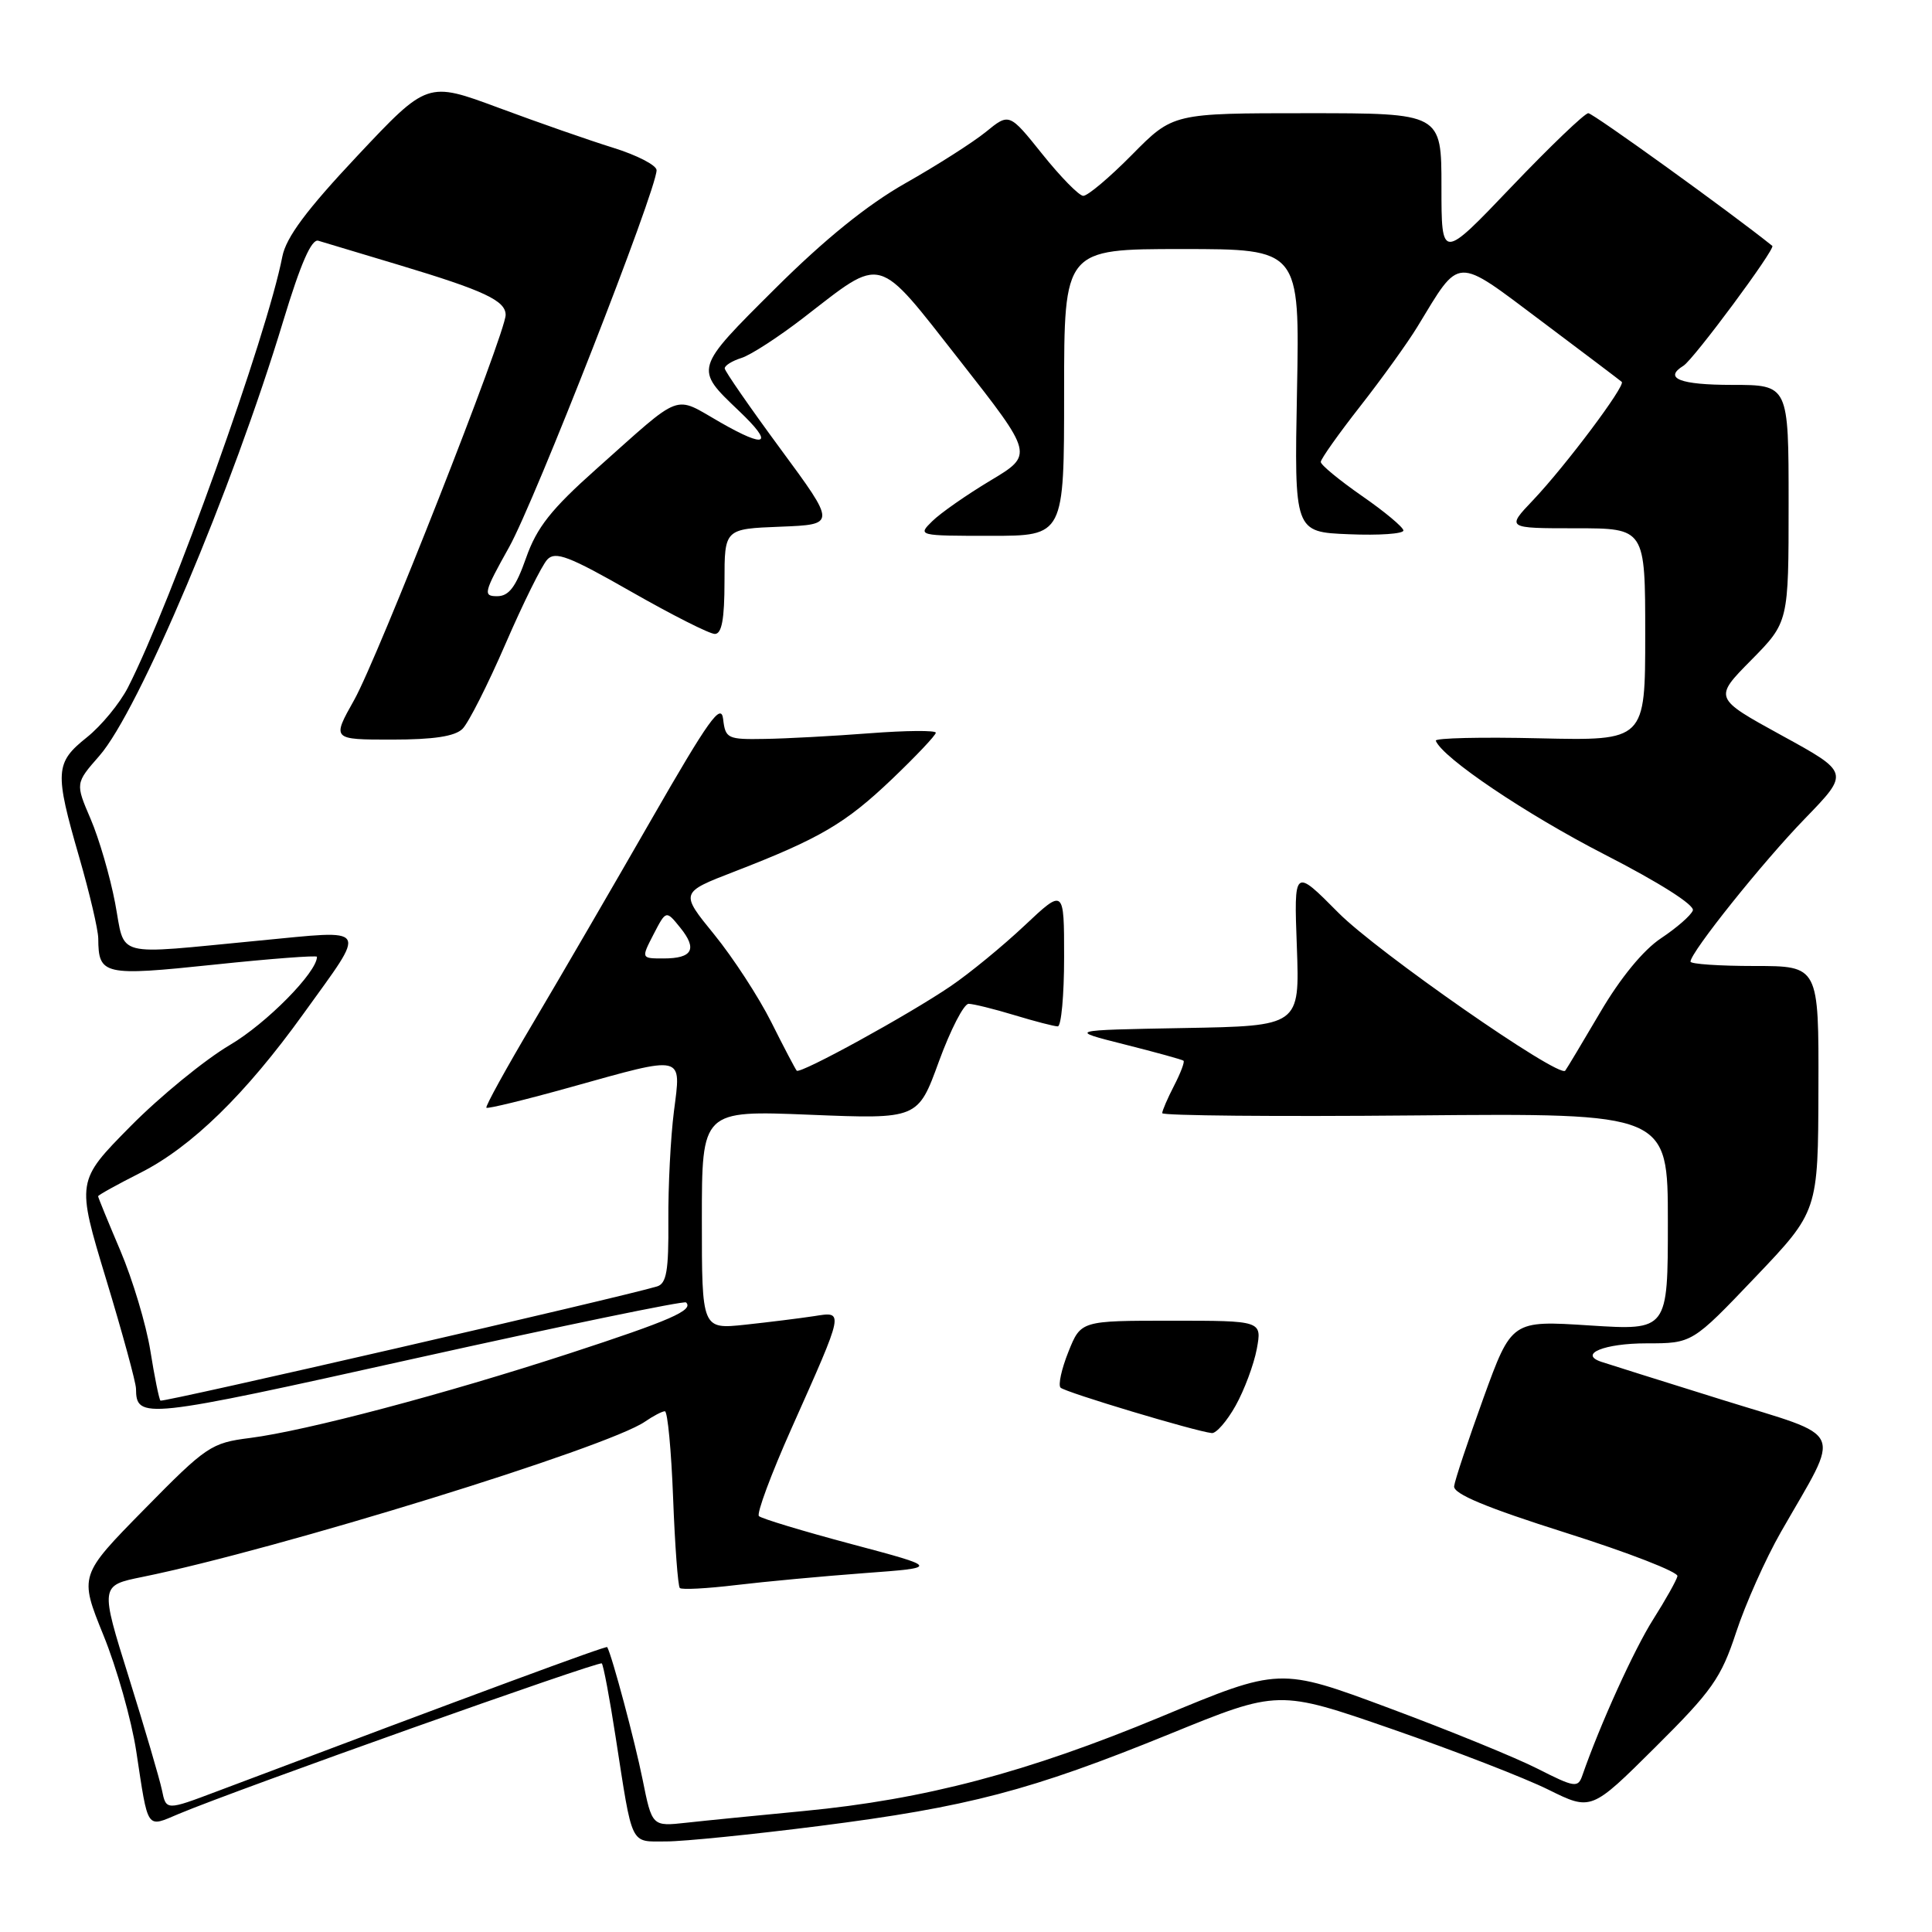 <?xml version="1.0" encoding="UTF-8" standalone="no"?>
<!DOCTYPE svg PUBLIC "-//W3C//DTD SVG 1.1//EN" "http://www.w3.org/Graphics/SVG/1.1/DTD/svg11.dtd" >
<svg xmlns="http://www.w3.org/2000/svg" xmlns:xlink="http://www.w3.org/1999/xlink" version="1.1" viewBox="0 0 256 256">
 <g >
 <path fill="currentColor"
d=" M 108.50 241.96 C 128.28 239.44 136.54 237.27 154.95 229.78 C 169.39 223.89 169.39 223.89 184.45 229.11 C 192.73 231.98 202.05 235.59 205.17 237.14 C 210.85 239.95 210.85 239.95 219.32 231.53 C 226.85 224.05 228.05 222.36 230.04 216.31 C 231.27 212.56 233.94 206.57 235.98 203.00 C 244.03 188.91 244.82 190.67 228.16 185.47 C 220.10 182.95 212.91 180.70 212.19 180.45 C 209.11 179.42 212.58 178.00 218.18 178.00 C 224.23 178.00 224.23 178.00 232.57 169.25 C 240.91 160.50 240.91 160.50 240.95 144.25 C 241.00 128.00 241.00 128.00 232.50 128.00 C 227.82 128.00 224.00 127.74 224.00 127.42 C 224.00 126.19 233.59 114.20 239.19 108.44 C 245.07 102.37 245.07 102.37 236.07 97.44 C 227.07 92.50 227.07 92.50 232.04 87.47 C 237.00 82.44 237.00 82.44 237.00 66.72 C 237.00 51.00 237.00 51.00 229.50 51.00 C 222.60 51.00 220.38 50.12 223.07 48.46 C 224.42 47.62 235.30 32.95 234.84 32.58 C 229.41 28.21 211.08 15.00 210.46 15.00 C 209.98 15.00 205.41 19.38 200.29 24.74 C 191.00 34.48 191.00 34.48 191.00 24.74 C 191.00 15.00 191.00 15.00 173.22 15.00 C 155.43 15.00 155.43 15.00 150.00 20.50 C 147.01 23.53 144.10 25.98 143.53 25.95 C 142.97 25.93 140.53 23.44 138.12 20.43 C 133.73 14.95 133.73 14.95 130.62 17.49 C 128.90 18.88 124.12 21.93 120.00 24.26 C 114.95 27.12 109.30 31.68 102.71 38.24 C 91.96 48.94 92.00 48.81 97.91 54.44 C 102.59 58.89 101.62 59.50 95.47 55.98 C 89.13 52.36 90.65 51.79 79.00 62.16 C 73.03 67.48 71.13 69.88 69.71 73.92 C 68.35 77.79 67.43 79.00 65.87 79.00 C 63.98 79.00 64.09 78.53 67.46 72.50 C 70.86 66.42 87.00 25.16 87.00 22.55 C 87.00 21.90 84.41 20.56 81.25 19.58 C 78.09 18.60 71.25 16.21 66.06 14.28 C 56.63 10.78 56.63 10.78 47.36 20.64 C 40.60 27.83 37.91 31.45 37.41 34.00 C 35.38 44.47 22.73 79.77 16.96 91.08 C 15.88 93.19 13.43 96.17 11.50 97.71 C 7.29 101.07 7.22 102.26 10.50 113.60 C 11.87 118.34 13.01 123.19 13.02 124.36 C 13.05 129.21 13.70 129.36 28.38 127.82 C 35.87 127.03 42.00 126.57 42.00 126.78 C 42.00 128.83 35.30 135.62 30.47 138.46 C 27.16 140.41 21.22 145.26 17.28 149.25 C 10.12 156.50 10.12 156.50 14.06 169.50 C 16.23 176.65 18.01 183.18 18.02 184.00 C 18.06 188.11 18.94 188.02 55.00 180.00 C 74.50 175.67 90.66 172.33 90.91 172.58 C 91.94 173.61 88.82 174.97 75.50 179.32 C 58.89 184.74 40.60 189.58 33.12 190.54 C 27.98 191.19 27.34 191.62 19.12 199.99 C 10.50 208.76 10.50 208.76 13.70 216.66 C 15.47 221.00 17.42 227.91 18.05 232.02 C 19.67 242.68 19.33 242.18 23.71 240.34 C 31.40 237.11 79.38 220.05 79.74 220.41 C 79.95 220.62 80.78 225.00 81.57 230.14 C 83.86 244.88 83.43 244.00 88.27 244.00 C 90.60 244.00 99.70 243.08 108.50 241.96 Z  M 85.14 235.76 C 84.13 230.74 81.11 219.42 80.46 218.25 C 80.35 218.03 63.02 224.44 28.76 237.36 C 22.01 239.91 22.01 239.91 21.46 237.20 C 21.15 235.72 19.18 229.01 17.08 222.29 C 13.26 210.09 13.26 210.09 18.88 208.95 C 36.73 205.32 80.58 191.78 85.47 188.37 C 86.56 187.62 87.74 187.00 88.10 187.00 C 88.46 187.00 88.95 192.17 89.19 198.48 C 89.43 204.79 89.83 210.17 90.08 210.42 C 90.33 210.67 93.68 210.49 97.52 210.03 C 101.36 209.57 109.00 208.86 114.50 208.45 C 124.50 207.71 124.50 207.71 112.83 204.60 C 106.41 202.89 100.89 201.22 100.56 200.89 C 100.23 200.57 102.17 195.34 104.87 189.29 C 111.94 173.43 111.87 173.77 107.84 174.40 C 106.00 174.68 101.91 175.19 98.75 175.53 C 93.00 176.14 93.00 176.14 93.00 161.64 C 93.00 147.13 93.00 147.13 107.31 147.71 C 121.63 148.29 121.63 148.29 124.41 140.65 C 125.95 136.44 127.72 133.00 128.35 133.01 C 128.98 133.02 131.71 133.69 134.41 134.51 C 137.11 135.33 139.70 136.00 140.16 136.00 C 140.62 136.00 141.00 131.88 141.00 126.85 C 141.00 117.71 141.00 117.71 135.75 122.65 C 132.86 125.37 128.47 128.97 126.00 130.65 C 120.36 134.49 106.01 142.36 105.57 141.87 C 105.39 141.67 103.87 138.78 102.20 135.44 C 100.53 132.11 97.13 126.89 94.64 123.83 C 90.11 118.27 90.11 118.27 97.31 115.49 C 108.67 111.09 112.02 109.12 118.21 103.22 C 121.39 100.18 124.00 97.42 124.00 97.09 C 124.00 96.76 120.06 96.79 115.25 97.16 C 110.44 97.53 104.17 97.87 101.32 97.91 C 96.40 98.00 96.12 97.86 95.82 95.29 C 95.56 93.05 93.91 95.36 86.34 108.54 C 81.30 117.32 74.25 129.45 70.67 135.49 C 67.08 141.54 64.28 146.62 64.45 146.78 C 64.62 146.95 69.65 145.72 75.63 144.05 C 90.82 139.81 90.27 139.68 89.30 147.25 C 88.86 150.69 88.53 157.21 88.56 161.74 C 88.61 168.38 88.32 170.08 87.06 170.46 C 82.36 171.88 21.54 185.87 21.26 185.59 C 21.08 185.41 20.47 182.43 19.92 178.96 C 19.36 175.49 17.57 169.54 15.95 165.72 C 14.33 161.91 13.00 158.67 13.00 158.51 C 13.00 158.36 15.52 156.96 18.61 155.40 C 25.39 151.97 32.54 144.99 40.20 134.34 C 48.72 122.49 49.17 123.22 34.28 124.64 C 14.72 126.51 16.65 127.02 15.25 119.63 C 14.58 116.12 13.13 111.13 12.01 108.52 C 9.98 103.79 9.98 103.79 13.16 100.16 C 18.36 94.24 30.78 64.87 37.54 42.50 C 39.84 34.91 41.28 31.62 42.18 31.90 C 42.91 32.12 47.77 33.58 53.00 35.15 C 64.16 38.51 67.00 39.84 67.00 41.73 C 67.00 44.10 50.05 87.20 46.93 92.75 C 43.98 98.00 43.98 98.00 51.92 98.00 C 57.48 98.00 60.29 97.57 61.29 96.57 C 62.08 95.78 64.64 90.72 66.98 85.32 C 69.32 79.92 71.81 74.89 72.52 74.14 C 73.58 73.00 75.41 73.70 83.62 78.39 C 89.02 81.47 94.01 84.00 94.72 84.00 C 95.64 84.00 96.00 82.03 96.00 77.04 C 96.00 70.08 96.00 70.08 103.40 69.79 C 110.80 69.50 110.80 69.50 103.43 59.50 C 99.38 54.00 96.05 49.19 96.03 48.82 C 96.01 48.44 97.01 47.82 98.25 47.43 C 99.49 47.04 103.18 44.64 106.46 42.11 C 117.16 33.85 116.00 33.53 127.21 47.81 C 136.96 60.25 136.96 60.25 131.23 63.68 C 128.08 65.57 124.61 67.99 123.53 69.06 C 121.57 70.98 121.64 71.00 131.28 71.00 C 141.00 71.00 141.00 71.00 141.00 52.00 C 141.00 33.00 141.00 33.00 156.61 33.00 C 172.22 33.00 172.22 33.00 171.86 51.75 C 171.50 70.50 171.50 70.50 178.75 70.79 C 182.74 70.96 185.98 70.73 185.96 70.29 C 185.94 69.86 183.47 67.79 180.46 65.71 C 177.46 63.62 175.00 61.60 175.01 61.21 C 175.01 60.82 177.37 57.49 180.26 53.80 C 183.14 50.12 186.54 45.39 187.81 43.30 C 193.57 33.84 192.68 33.88 204.23 42.54 C 209.88 46.78 214.68 50.41 214.89 50.60 C 215.43 51.08 207.46 61.71 203.16 66.25 C 199.59 70.00 199.59 70.00 208.80 70.00 C 218.00 70.00 218.00 70.00 218.00 84.08 C 218.00 98.15 218.00 98.15 204.00 97.83 C 196.30 97.65 190.11 97.79 190.25 98.15 C 191.12 100.41 202.21 107.88 212.59 113.21 C 219.87 116.94 224.58 119.93 224.31 120.64 C 224.06 121.30 222.16 122.95 220.10 124.32 C 217.76 125.87 214.72 129.56 212.03 134.15 C 209.65 138.19 207.57 141.67 207.40 141.87 C 206.56 142.89 182.47 126.12 177.35 120.95 C 171.45 115.00 171.45 115.00 171.84 125.47 C 172.22 135.95 172.22 135.95 156.86 136.22 C 141.50 136.50 141.50 136.50 149.00 138.39 C 153.12 139.43 156.65 140.40 156.82 140.55 C 157.00 140.69 156.44 142.18 155.57 143.86 C 154.71 145.53 154.00 147.17 154.00 147.50 C 154.00 147.83 169.08 147.97 187.50 147.80 C 221.00 147.50 221.00 147.50 221.00 161.90 C 221.00 176.29 221.00 176.29 210.65 175.63 C 200.30 174.96 200.30 174.96 196.57 185.23 C 194.53 190.88 192.77 196.14 192.68 196.93 C 192.55 197.94 196.92 199.76 207.50 203.11 C 215.75 205.72 222.40 208.30 222.27 208.85 C 222.15 209.40 220.70 211.98 219.06 214.57 C 216.54 218.54 212.02 228.49 209.66 235.28 C 209.09 236.92 208.63 236.85 203.77 234.38 C 200.87 232.90 191.99 229.28 184.03 226.32 C 169.56 220.93 169.56 220.93 153.86 227.47 C 136.10 234.85 122.53 238.44 106.50 239.97 C 100.45 240.55 93.45 241.24 90.95 241.52 C 86.40 242.02 86.40 242.02 85.14 235.76 Z  M 163.73 186.25 C 164.88 184.19 166.14 180.81 166.53 178.75 C 167.22 175.00 167.22 175.00 155.22 175.00 C 143.22 175.00 143.22 175.00 141.57 179.12 C 140.66 181.39 140.19 183.53 140.53 183.87 C 141.13 184.48 158.41 189.67 160.57 189.89 C 161.15 189.95 162.58 188.31 163.73 186.25 Z  M 86.60 123.80 C 88.26 120.60 88.26 120.60 90.12 122.90 C 92.44 125.76 91.77 127.00 87.92 127.00 C 84.95 127.00 84.95 127.00 86.60 123.80 Z "/>
</g>
</svg>